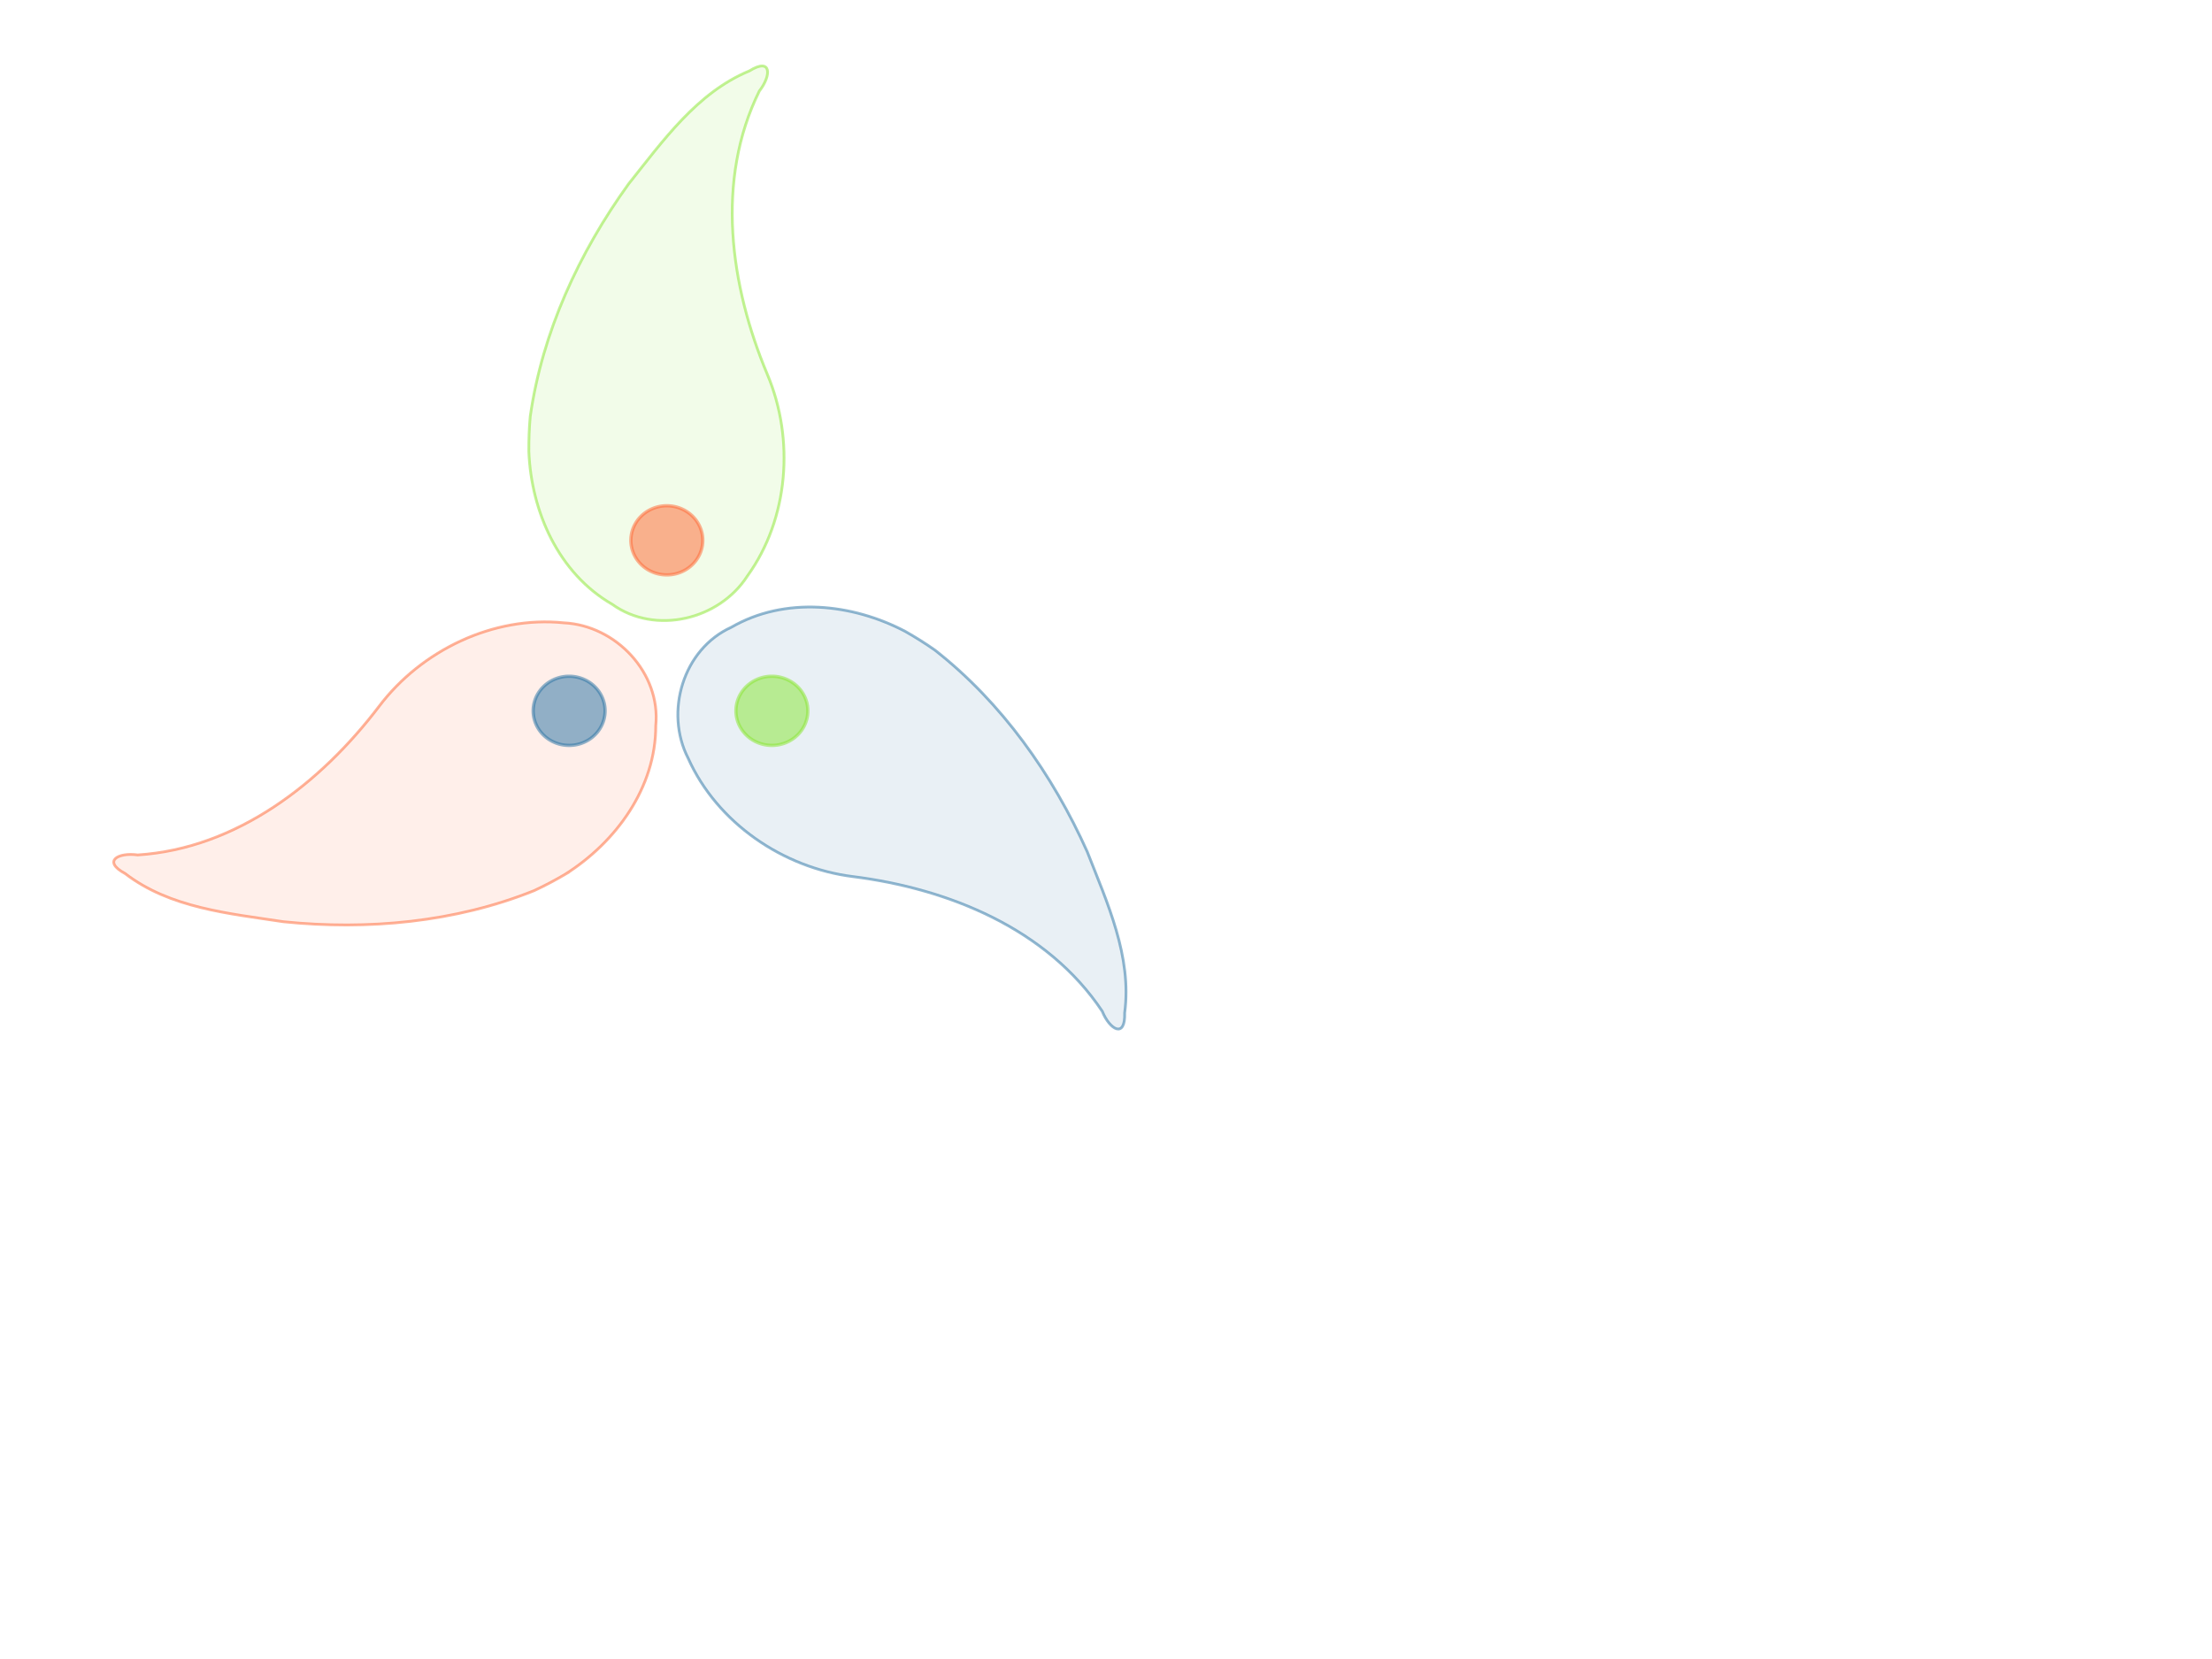 <?xml version="1.0" encoding="UTF-8" standalone="no"?>
<!-- Created with Inkscape (http://www.inkscape.org/) -->

<svg
   xmlns:dc="http://purl.org/dc/elements/1.1/"
   xmlns:cc="http://creativecommons.org/ns#"
   xmlns:rdf="http://www.w3.org/1999/02/22-rdf-syntax-ns#"
   xmlns:svg="http://www.w3.org/2000/svg"
   xmlns="http://www.w3.org/2000/svg"
   xmlns:sodipodi="http://sodipodi.sourceforge.net/DTD/sodipodi-0.dtd"
   xmlns:inkscape="http://www.inkscape.org/namespaces/inkscape"
   width="800px"
   height="600px"
   id="svg2995"
   version="1.1"
   inkscape:version="0.48.1 r9760"
   sodipodi:docname="kikiyoo_logo.svg"
   inkscape:export-filename="/Users/daviddumon/kikiyoo_favicon.png"
   inkscape:export-xdpi="15.717138"
   inkscape:export-ydpi="15.717138">
  <defs
     id="defs2997" />
  <sodipodi:namedview
     id="base"
     pagecolor="#ffffff"
     bordercolor="#666666"
     borderopacity="1.0"
     inkscape:pageopacity="0.0"
     inkscape:pageshadow="2"
     inkscape:zoom="0.6"
     inkscape:cx="602.55368"
     inkscape:cy="174.61947"
     inkscape:current-layer="layer1"
     inkscape:document-units="px"
     showgrid="false"
     inkscape:snap-global="true"
     inkscape:window-width="1920"
     inkscape:window-height="1088"
     inkscape:window-x="0"
     inkscape:window-y="0"
     inkscape:window-maximized="0" />
  <g
     id="layer1"
     inkscape:label="Layer 1"
     inkscape:groupmode="layer">
    <path
       inkscape:connector-curvature="0"
       id="path5386"
       d="m 327.431,228.372 c -19.266,-10.131 -43.533,-12.738 -62.946,-1.514 -17.453,7.893 -24.213,30.642 -15.604,47.383 10.469,23.388 34.358,39.649 59.577,42.788 34.516,4.359 70.253,18.81 90.188,48.722 2.686,6.644 8.409,10.053 8.111,0.539 2.7,-20.3 -6.323,-39.82 -13.551,-58.281 -12.537,-27.914 -30.857,-53.889 -55.037,-72.854 -3.456,-2.449 -7.059,-4.686 -10.737,-6.782 z"
       style="fill:#2873a3;fill-opacity:0.102;fill-rule:evenodd;stroke:#2873a3;stroke-opacity:0.51" />
    <path
       inkscape:connector-curvature="0"
       id="path5388"
       d="m 204.389,316.215 c 18.407,-11.619 32.798,-31.332 32.784,-53.756 1.891,-19.061 -14.43,-36.29 -33.233,-37.204 -25.489,-2.628 -51.515,9.93 -66.844,30.201 -21.033,27.713 -51.416,51.435 -87.288,53.744 -7.097,-0.995 -12.911,2.256 -4.522,6.755 16.231,12.488 37.646,14.434 57.249,17.405 30.443,3.1 62.097,0.221 90.612,-11.237 3.848,-1.768 7.588,-3.77 11.242,-5.908 z"
       style="fill:#ff6833;fill-opacity:0.102;fill-rule:evenodd;stroke:#ff6733;stroke-opacity:0.51" />
    <path
       style="fill:#87e52e;fill-opacity:0.102;fill-rule:evenodd;stroke:#87e52e;stroke-opacity:0.51"
       d="m 191.261,163.294 c 0.859,21.751 10.735,44.07 30.162,55.27 15.562,11.168 38.643,5.648 48.836,-10.178 15.021,-20.76 17.158,-49.579 7.268,-72.989 -13.483,-32.071 -18.836,-70.246 -2.9,-102.466 4.41,-5.648 4.502,-12.309 -3.589,-7.294 -18.93,7.812 -31.323,25.386 -43.698,40.877 -17.906,24.814 -31.241,53.667 -35.575,84.091 -0.393,4.217 -0.529,8.456 -0.505,12.69 z"
       id="path3023"
       inkscape:connector-curvature="0" />
    <path
       sodipodi:type="arc"
       style="fill:#ff6733;fill-opacity:0.51;stroke:#ff6733;stroke-opacity:0.51"
       id="path5380"
       sodipodi:cx="90.833336"
       sodipodi:cy="164.58333"
       sodipodi:rx="10.833333"
       sodipodi:ry="10.416667"
       d="m 101.667,164.583 a 10.833,10.417 0 1 1 -21.667,0 10.833,10.417 0 1 1 21.667,0 z"
       transform="matrix(1.2,0,0,1.2,132.167,-2.083)" />
    <path
       transform="matrix(1.2,0,0,1.2,170.167,59.583)"
       d="m 101.667,164.583 a 10.833,10.417 0 1 1 -21.667,0 10.833,10.417 0 1 1 21.667,0 z"
       sodipodi:ry="10.416667"
       sodipodi:rx="10.833333"
       sodipodi:cy="164.58333"
       sodipodi:cx="90.833336"
       id="path5382"
       style="fill:#87e533;fill-opacity:0.51;stroke:#87e52e;stroke-opacity:0.51"
       sodipodi:type="arc" />
    <path
       sodipodi:type="arc"
       style="fill:#2873a3;fill-opacity:0.51;stroke:#2873a3;stroke-opacity:0.51"
       id="path5384"
       sodipodi:cx="90.833336"
       sodipodi:cy="164.58333"
       sodipodi:rx="10.833333"
       sodipodi:ry="10.416667"
       d="m 101.667,164.583 a 10.833,10.417 0 1 1 -21.667,0 10.833,10.417 0 1 1 21.667,0 z"
       transform="matrix(1.2,0,0,1.2,96.833,59.583)" />
  </g>
</svg>
